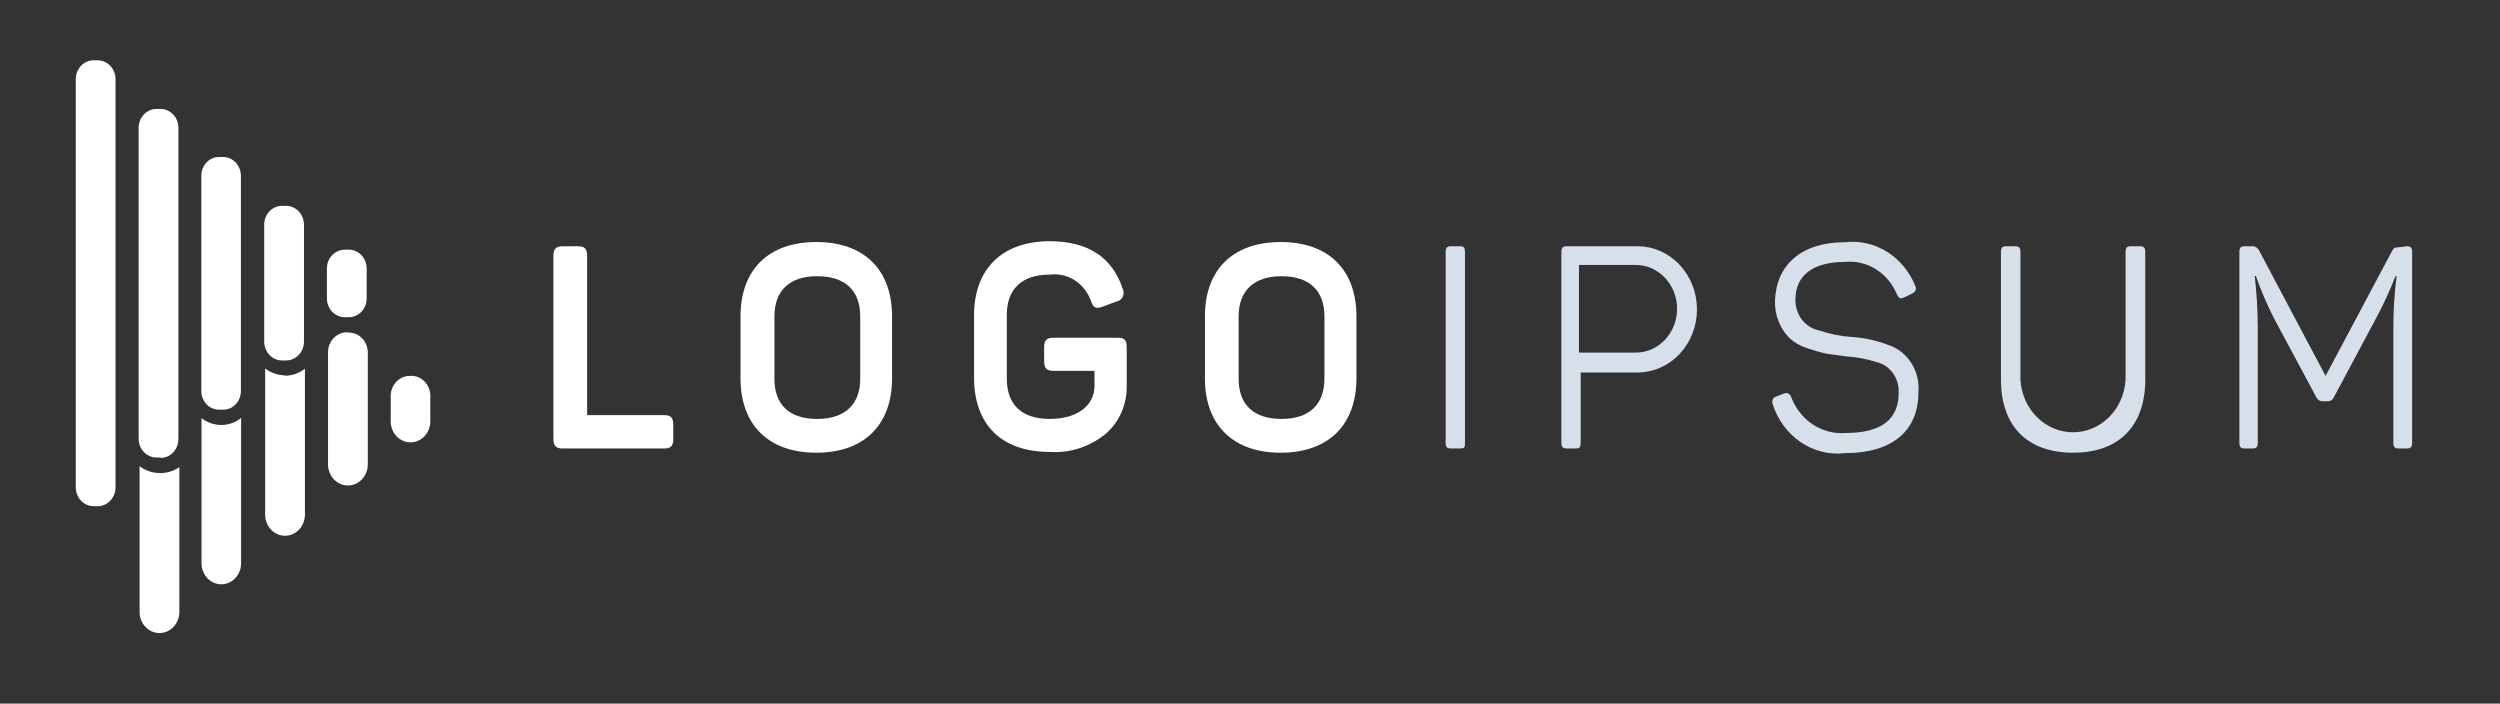 <svg width="167" height="47" viewBox="0 0 167 47" fill="none" xmlns="http://www.w3.org/2000/svg">
<rect x="0" y="0" width="167" height="47" fill="#333333" stroke="none"/>
<path d="M38.612 16.45C39.068 16.45 39.22 16.625 39.22 17.095V27.73H44.369C44.812 27.73 44.976 27.905 44.976 28.375V29.315C44.976 29.785 44.812 29.959 44.369 29.959H37.588C37.145 29.959 36.968 29.785 36.968 29.315V17.095C36.968 16.625 37.145 16.45 37.588 16.45H38.612Z" fill="white"/>
<path d="M49.467 21.137C49.467 18.035 51.315 16.168 54.528 16.168C57.742 16.168 59.589 18.035 59.589 21.137V25.273C59.589 28.375 57.729 30.241 54.528 30.241C51.327 30.241 49.467 28.375 49.467 25.273V21.137ZM57.463 21.137C57.463 19.391 56.438 18.451 54.591 18.451C52.744 18.451 51.732 19.404 51.732 21.137V25.299C51.732 27.059 52.744 27.985 54.591 27.985C56.438 27.985 57.463 27.018 57.463 25.299V21.137Z" fill="white"/>
<path d="M74.657 22.56C75.15 22.56 75.264 22.735 75.264 23.205V25.756C75.277 26.357 75.164 26.954 74.932 27.502C74.7 28.05 74.355 28.537 73.923 28.925C72.85 29.832 71.496 30.282 70.127 30.187C66.851 30.187 65.067 28.321 65.067 25.219V21.056C65.067 17.994 66.914 16.114 70.127 16.114C72.658 16.114 74.302 17.175 74.998 19.297C75.037 19.377 75.058 19.465 75.059 19.555C75.06 19.644 75.042 19.733 75.005 19.814C74.968 19.895 74.914 19.965 74.847 20.02C74.78 20.075 74.702 20.112 74.619 20.129L73.632 20.492C73.202 20.653 73.025 20.559 72.873 20.089C72.663 19.516 72.279 19.032 71.782 18.716C71.285 18.4 70.703 18.269 70.127 18.343C68.268 18.343 67.255 19.297 67.255 21.029V25.299C67.255 27.059 68.28 27.985 70.127 27.985C71.975 27.985 73.113 27.085 73.113 25.769V24.776H70.368C69.912 24.776 69.748 24.588 69.748 24.118V23.205C69.748 22.735 69.912 22.56 70.368 22.56H74.657Z" fill="white"/>
<path d="M80.489 21.137C80.489 18.035 82.336 16.168 85.549 16.168C88.763 16.168 90.61 18.035 90.61 21.137V25.273C90.61 28.375 88.75 30.241 85.549 30.241C82.349 30.241 80.489 28.375 80.489 25.273V21.137ZM88.472 21.137C88.472 19.391 87.447 18.451 85.613 18.451C83.778 18.451 82.741 19.404 82.741 21.137V25.299C82.741 27.059 83.766 27.985 85.613 27.985C87.46 27.985 88.472 27.018 88.472 25.299V21.137Z" fill="white"/>
<path d="M96.569 16.839C96.569 16.544 96.658 16.45 96.936 16.45H97.518C97.796 16.45 97.859 16.544 97.859 16.839V29.57C97.859 29.865 97.859 29.959 97.518 29.959H96.936C96.658 29.959 96.569 29.865 96.569 29.57V16.839Z" fill="#D7E0EA"/>
<path d="M109.385 16.45C110.439 16.45 111.449 16.894 112.194 17.685C112.939 18.476 113.358 19.548 113.358 20.667C113.358 21.785 112.939 22.857 112.194 23.648C111.449 24.439 110.439 24.883 109.385 24.883H105.59V29.57C105.59 29.865 105.526 29.959 105.261 29.959H104.666C104.4 29.959 104.299 29.865 104.299 29.57V16.839C104.299 16.544 104.4 16.45 104.666 16.45H109.385ZM109.271 23.554C109.633 23.554 109.992 23.478 110.327 23.331C110.661 23.184 110.965 22.968 111.221 22.696C111.477 22.424 111.681 22.102 111.819 21.747C111.958 21.391 112.029 21.011 112.029 20.626C112.029 20.242 111.958 19.861 111.819 19.506C111.681 19.151 111.477 18.828 111.221 18.556C110.965 18.285 110.661 18.069 110.327 17.922C109.992 17.775 109.633 17.699 109.271 17.699H105.476V23.554H109.271Z" fill="#D7E0EA"/>
<path d="M123.238 16.181C124.215 16.067 125.201 16.29 126.049 16.817C126.896 17.345 127.561 18.148 127.945 19.109C128.046 19.324 127.945 19.498 127.742 19.606L127.186 19.874C126.958 19.968 126.869 19.955 126.73 19.7C126.444 18.987 125.951 18.389 125.323 17.993C124.695 17.598 123.965 17.424 123.238 17.497C121.1 17.497 119.936 18.397 119.936 20.009C119.924 20.501 120.08 20.982 120.375 21.362C120.67 21.742 121.085 21.996 121.543 22.076C122.224 22.312 122.929 22.456 123.643 22.506C124.508 22.555 125.361 22.741 126.174 23.057C126.797 23.266 127.334 23.697 127.693 24.276C128.052 24.856 128.213 25.549 128.147 26.239C128.147 28.75 126.427 30.268 123.264 30.268C122.226 30.394 121.18 30.139 120.298 29.545C119.416 28.951 118.753 28.055 118.418 27.005C118.396 26.957 118.384 26.904 118.383 26.851C118.382 26.798 118.392 26.745 118.412 26.696C118.433 26.647 118.463 26.604 118.502 26.569C118.54 26.534 118.585 26.509 118.633 26.494L119.19 26.28C119.234 26.261 119.281 26.252 119.328 26.253C119.376 26.254 119.422 26.266 119.465 26.288C119.508 26.309 119.546 26.34 119.577 26.378C119.608 26.416 119.631 26.46 119.645 26.508C119.928 27.267 120.432 27.91 121.082 28.344C121.733 28.779 122.497 28.982 123.264 28.925C125.655 28.925 126.831 28.039 126.831 26.239C126.854 25.766 126.718 25.3 126.446 24.924C126.175 24.548 125.787 24.286 125.351 24.185C124.697 23.978 124.022 23.851 123.34 23.809L121.973 23.621C121.546 23.524 121.123 23.403 120.708 23.258C120.298 23.127 119.916 22.913 119.582 22.627C119.246 22.305 118.982 21.908 118.807 21.464C118.632 21.021 118.551 20.542 118.57 20.062C118.659 17.712 120.316 16.181 123.238 16.181Z" fill="#D7E0EA"/>
<path d="M134.966 25.367C135.02 26.316 135.413 27.208 136.066 27.86C136.719 28.513 137.581 28.876 138.477 28.876C139.373 28.876 140.236 28.513 140.889 27.86C141.541 27.208 141.934 26.316 141.988 25.367V16.839C141.988 16.544 142.077 16.45 142.355 16.45H142.937C143.215 16.45 143.304 16.544 143.304 16.839V25.353C143.304 28.401 141.608 30.241 138.483 30.241C135.359 30.241 133.663 28.401 133.663 25.353V16.839C133.663 16.544 133.752 16.45 134.018 16.45H134.612C134.878 16.45 134.966 16.544 134.966 16.839V25.367Z" fill="#D7E0EA"/>
<path d="M160.763 16.45C161.041 16.45 161.13 16.544 161.13 16.839V29.57C161.13 29.865 161.041 29.959 160.763 29.959H160.231C159.966 29.959 159.877 29.865 159.877 29.57V21.821C159.877 20.694 159.949 19.568 160.092 18.451H160.016C159.622 19.472 159.16 20.464 158.637 21.419L155.917 26.508C155.884 26.596 155.826 26.672 155.752 26.725C155.677 26.777 155.59 26.805 155.5 26.803H155.146C155.054 26.804 154.966 26.776 154.889 26.724C154.813 26.671 154.752 26.596 154.715 26.508L151.957 21.365C151.468 20.424 151.045 19.445 150.692 18.437H150.616C150.745 19.565 150.814 20.699 150.819 21.835V29.57C150.819 29.865 150.73 29.959 150.452 29.959H149.958C149.68 29.959 149.591 29.865 149.591 29.57V16.839C149.591 16.544 149.68 16.45 149.958 16.45H150.414C150.518 16.44 150.623 16.464 150.712 16.519C150.804 16.575 150.876 16.658 150.92 16.759L155.348 25.111L159.751 16.839C159.89 16.557 159.966 16.517 160.244 16.517L160.763 16.45Z" fill="#D7E0EA"/>
<path d="M16.105 27.918V37.627C16.105 37.999 15.966 38.356 15.718 38.619C15.47 38.882 15.134 39.03 14.783 39.03C14.433 39.03 14.096 38.882 13.848 38.619C13.601 38.356 13.461 37.999 13.461 37.627V27.931C13.829 28.217 14.271 28.376 14.726 28.388C15.223 28.403 15.71 28.237 16.105 27.918ZM27.365 25.111C27.03 25.111 26.708 25.253 26.471 25.505C26.233 25.756 26.1 26.098 26.1 26.454V28.146C26.1 28.518 26.239 28.875 26.487 29.139C26.735 29.402 27.072 29.55 27.422 29.55C27.773 29.55 28.109 29.402 28.357 29.139C28.605 28.875 28.744 28.518 28.744 28.146V26.521C28.754 26.329 28.725 26.136 28.658 25.957C28.592 25.777 28.49 25.615 28.359 25.482C28.228 25.348 28.071 25.245 27.9 25.181C27.729 25.118 27.546 25.094 27.365 25.111ZM10.589 31.597C10.134 31.583 9.693 31.424 9.324 31.141V40.877C9.324 41.251 9.464 41.609 9.713 41.874C9.962 42.138 10.3 42.287 10.653 42.287C11.005 42.287 11.343 42.138 11.592 41.874C11.841 41.609 11.981 41.251 11.981 40.877V31.208C11.568 31.491 11.08 31.628 10.589 31.597ZM23.241 22.197C23.069 22.188 22.898 22.216 22.737 22.28C22.576 22.343 22.429 22.441 22.305 22.566C22.181 22.692 22.082 22.843 22.014 23.01C21.947 23.178 21.912 23.358 21.912 23.54V31.02C21.912 31.394 22.052 31.753 22.302 32.017C22.551 32.282 22.889 32.43 23.241 32.43C23.593 32.43 23.931 32.282 24.18 32.017C24.429 31.753 24.569 31.394 24.569 31.02V23.634C24.579 23.441 24.55 23.247 24.483 23.066C24.415 22.886 24.312 22.723 24.18 22.589C24.047 22.455 23.889 22.353 23.716 22.29C23.543 22.227 23.36 22.204 23.178 22.224L23.241 22.197ZM19.041 25.071C18.564 25.068 18.1 24.908 17.712 24.615V34.377C17.712 34.751 17.852 35.11 18.101 35.374C18.35 35.639 18.688 35.787 19.041 35.787C19.393 35.787 19.731 35.639 19.98 35.374C20.229 35.11 20.369 34.751 20.369 34.377V24.628C19.968 24.945 19.478 25.111 18.977 25.098L19.041 25.071ZM7.717 32.551V5.277C7.714 4.945 7.587 4.627 7.365 4.394C7.142 4.16 6.841 4.029 6.528 4.029H6.25C5.937 4.029 5.636 4.16 5.413 4.394C5.191 4.627 5.064 4.945 5.061 5.277V32.551C5.061 32.886 5.186 33.207 5.409 33.443C5.632 33.68 5.934 33.813 6.25 33.813H6.528C6.844 33.813 7.146 33.68 7.369 33.443C7.592 33.207 7.717 32.886 7.717 32.551ZM10.729 30.563H10.45C10.135 30.563 9.832 30.43 9.609 30.194C9.386 29.957 9.261 29.636 9.261 29.301V8.527C9.264 8.195 9.391 7.877 9.614 7.643C9.836 7.409 10.137 7.278 10.45 7.278H10.729C11.042 7.278 11.342 7.409 11.565 7.643C11.788 7.877 11.914 8.195 11.918 8.527V29.328C11.918 29.663 11.792 29.984 11.569 30.221C11.346 30.457 11.044 30.59 10.729 30.59V30.563ZM14.916 27.367H14.625C14.313 27.367 14.014 27.236 13.793 27.002C13.572 26.767 13.449 26.45 13.449 26.119V11.75C13.447 11.585 13.476 11.421 13.534 11.268C13.593 11.115 13.679 10.976 13.789 10.858C13.898 10.741 14.028 10.648 14.172 10.584C14.316 10.52 14.47 10.488 14.625 10.488H14.916C15.229 10.491 15.529 10.626 15.749 10.862C15.969 11.098 16.093 11.418 16.093 11.75V26.119C16.093 26.45 15.969 26.767 15.748 27.002C15.527 27.236 15.228 27.367 14.916 27.367ZM19.104 24.077H18.838C18.525 24.077 18.224 23.946 18.002 23.712C17.779 23.479 17.652 23.161 17.649 22.829V15.094C17.639 14.921 17.662 14.748 17.717 14.586C17.772 14.423 17.858 14.274 17.969 14.149C18.081 14.023 18.215 13.922 18.365 13.854C18.514 13.786 18.675 13.75 18.838 13.751H19.116C19.432 13.751 19.734 13.884 19.957 14.12C20.18 14.357 20.306 14.678 20.306 15.013V22.802C20.307 22.969 20.278 23.134 20.219 23.289C20.16 23.444 20.073 23.584 19.962 23.703C19.851 23.822 19.72 23.916 19.574 23.98C19.429 24.044 19.274 24.077 19.116 24.077H19.104ZM23.304 21.19H23.026C22.71 21.19 22.408 21.057 22.185 20.821C21.962 20.584 21.837 20.263 21.837 19.928V17.927C21.84 17.595 21.967 17.277 22.189 17.043C22.412 16.809 22.712 16.678 23.026 16.678H23.304C23.617 16.678 23.918 16.809 24.141 17.043C24.363 17.277 24.49 17.595 24.493 17.927V19.928C24.493 20.261 24.37 20.579 24.149 20.816C23.929 21.052 23.63 21.187 23.317 21.19H23.304Z" fill="white"/>
</svg>
